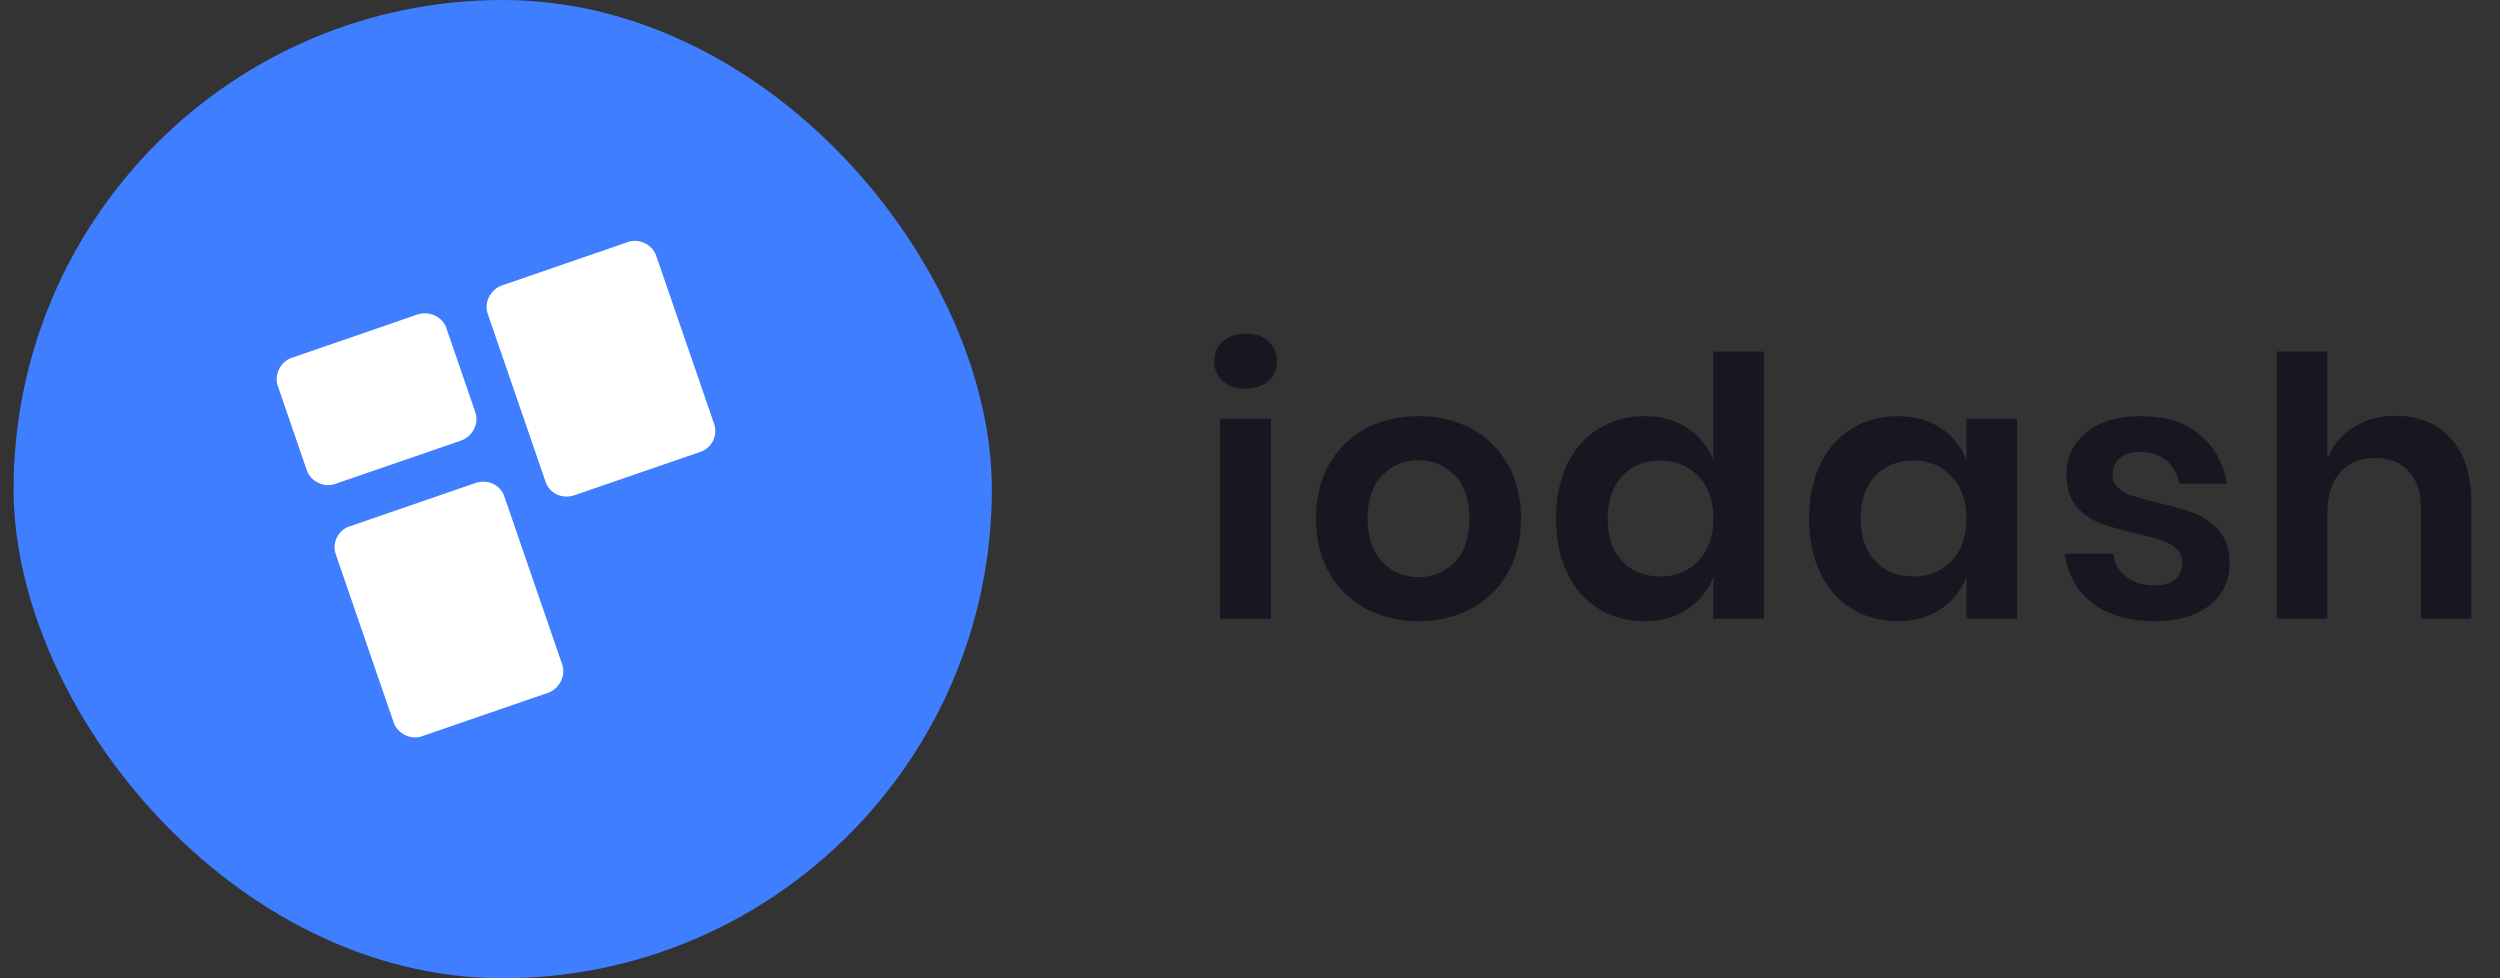 <svg width="92" height="36" viewBox="0 0 92 36" fill="none" xmlns="http://www.w3.org/2000/svg">
<rect x="0" y="0" width="92" height="36" fill="#333333" stroke="none"/>
<rect x="0.5" width="36" height="36" rx="18" fill="#3E7EFF"/>
<mask id="mask0_293_248" style="mask-type:luminance" maskUnits="userSpaceOnUse" x="0" y="0" width="37" height="36">
<rect x="0.5" width="36" height="36" rx="18" fill="white"/>
</mask>
<g mask="url(#mask0_293_248)">
<path fill-rule="evenodd" clip-rule="evenodd" d="M21.14 18.225C20.705 18.374 20.23 18.173 20.08 17.738L17.945 11.537C17.807 11.138 18.045 10.65 18.48 10.501L23.122 8.902C23.521 8.765 24.008 9.003 24.145 9.402L26.281 15.603C26.43 16.038 26.18 16.489 25.781 16.626L21.14 18.225ZM12.318 17.814C11.919 17.952 11.432 17.714 11.294 17.315L10.221 14.196C10.083 13.797 10.321 13.31 10.72 13.173L15.361 11.574C15.797 11.425 16.284 11.662 16.422 12.061L17.495 15.18C17.633 15.579 17.395 16.066 16.96 16.216L12.318 17.814ZM14.491 26.598C14.628 26.997 15.116 27.235 15.515 27.098L20.156 25.499C20.591 25.349 20.829 24.862 20.692 24.463L18.557 18.262C18.407 17.827 17.932 17.625 17.497 17.775L12.855 19.374C12.456 19.511 12.206 19.962 12.356 20.397L14.491 26.598Z" fill="white"/>
</g>
<path fill-rule="evenodd" clip-rule="evenodd" d="M46.675 14.02C46.462 14.21 46.183 14.305 45.838 14.305C45.492 14.305 45.213 14.21 45.001 14.02C44.788 13.829 44.682 13.588 44.682 13.296C44.682 12.995 44.788 12.749 45.001 12.558C45.213 12.368 45.492 12.273 45.838 12.273C46.183 12.273 46.462 12.368 46.675 12.558C46.887 12.749 46.993 12.995 46.993 13.296C46.993 13.588 46.887 13.829 46.675 14.02ZM46.767 15.408V22.767H44.894V15.408H46.767ZM52.201 22.86C52.918 22.86 53.562 22.707 54.133 22.402C54.705 22.096 55.154 21.66 55.482 21.093C55.809 20.526 55.973 19.858 55.973 19.087C55.973 18.317 55.809 17.646 55.482 17.075C55.154 16.504 54.705 16.067 54.133 15.766C53.562 15.465 52.918 15.315 52.201 15.315C51.483 15.315 50.839 15.465 50.268 15.766C49.697 16.067 49.247 16.504 48.919 17.075C48.592 17.646 48.428 18.317 48.428 19.087C48.428 19.858 48.592 20.526 48.919 21.093C49.247 21.66 49.697 22.096 50.268 22.402C50.839 22.707 51.483 22.86 52.201 22.86ZM50.872 20.688C51.235 21.056 51.678 21.239 52.201 21.239C52.723 21.239 53.166 21.056 53.529 20.688C53.892 20.321 54.074 19.787 54.074 19.087C54.074 18.388 53.892 17.854 53.529 17.487C53.166 17.119 52.723 16.935 52.201 16.935C51.678 16.935 51.235 17.119 50.872 17.487C50.509 17.854 50.328 18.388 50.328 19.087C50.328 19.787 50.509 20.321 50.872 20.688ZM60.516 22.86C61.136 22.86 61.665 22.712 62.104 22.415C62.542 22.118 62.859 21.722 63.053 21.226V22.767H64.913V12.937H63.053V16.935C62.859 16.439 62.542 16.045 62.104 15.753C61.665 15.461 61.136 15.315 60.516 15.315C59.896 15.315 59.339 15.465 58.843 15.766C58.347 16.067 57.959 16.504 57.68 17.075C57.401 17.646 57.262 18.317 57.262 19.087C57.262 19.858 57.401 20.529 57.68 21.1C57.959 21.671 58.347 22.107 58.843 22.408C59.339 22.709 59.896 22.86 60.516 22.86ZM59.693 20.648C60.047 21.025 60.516 21.213 61.101 21.213C61.668 21.213 62.135 21.02 62.502 20.635C62.87 20.25 63.053 19.734 63.053 19.087C63.053 18.432 62.87 17.912 62.502 17.526C62.135 17.141 61.668 16.949 61.101 16.949C60.516 16.949 60.047 17.139 59.693 17.52C59.339 17.901 59.161 18.423 59.161 19.087C59.161 19.752 59.339 20.272 59.693 20.648ZM69.828 22.86C70.448 22.86 70.98 22.712 71.422 22.415C71.865 22.118 72.18 21.722 72.365 21.226V22.767H74.225V15.408H72.365V16.935C72.18 16.439 71.865 16.045 71.422 15.753C70.98 15.461 70.448 15.315 69.828 15.315C69.208 15.315 68.65 15.465 68.154 15.766C67.659 16.067 67.271 16.504 66.992 17.075C66.713 17.646 66.574 18.317 66.574 19.087C66.574 19.858 66.713 20.529 66.992 21.1C67.271 21.671 67.659 22.107 68.154 22.408C68.65 22.709 69.208 22.86 69.828 22.86ZM69.005 20.648C69.359 21.025 69.828 21.213 70.413 21.213C70.98 21.213 71.447 21.02 71.814 20.635C72.182 20.25 72.365 19.734 72.365 19.087C72.365 18.432 72.182 17.912 71.814 17.526C71.447 17.141 70.98 16.949 70.413 16.949C69.828 16.949 69.359 17.139 69.005 17.52C68.65 17.901 68.473 18.423 68.473 19.087C68.473 19.752 68.65 20.272 69.005 20.648ZM79.326 22.86C80.159 22.86 80.821 22.665 81.312 22.276C81.804 21.886 82.049 21.377 82.049 20.748C82.049 20.243 81.923 19.842 81.671 19.546C81.418 19.249 81.117 19.032 80.768 18.895C80.418 18.758 79.964 18.627 79.406 18.503C79.007 18.405 78.702 18.321 78.489 18.25C78.277 18.18 78.1 18.082 77.958 17.958C77.816 17.834 77.746 17.67 77.746 17.467C77.746 17.21 77.834 17.006 78.011 16.856C78.188 16.705 78.436 16.63 78.755 16.63C79.154 16.63 79.477 16.736 79.725 16.949C79.973 17.161 80.132 17.445 80.203 17.799H81.957C81.824 17.046 81.487 16.444 80.947 15.992C80.407 15.541 79.689 15.315 78.795 15.315C77.936 15.315 77.263 15.514 76.776 15.912C76.289 16.311 76.045 16.829 76.045 17.467C76.045 17.963 76.167 18.352 76.41 18.636C76.654 18.919 76.946 19.125 77.287 19.253C77.628 19.382 78.073 19.508 78.622 19.632C79.021 19.729 79.329 19.814 79.546 19.884C79.763 19.955 79.944 20.057 80.09 20.19C80.236 20.323 80.309 20.495 80.309 20.708C80.309 20.956 80.225 21.157 80.057 21.312C79.889 21.467 79.645 21.545 79.326 21.545C78.883 21.545 78.525 21.441 78.25 21.233C77.976 21.025 77.816 20.739 77.772 20.376H75.979C76.103 21.173 76.453 21.786 77.028 22.216C77.604 22.645 78.37 22.86 79.326 22.86ZM85.649 18.862V22.767H83.776V12.937H85.649V16.882C85.844 16.386 86.165 15.999 86.612 15.72C87.06 15.441 87.576 15.302 88.16 15.302C89.01 15.302 89.688 15.58 90.192 16.138C90.697 16.696 90.95 17.48 90.95 18.49V22.767H89.09V18.702C89.09 18.118 88.939 17.664 88.638 17.34C88.337 17.017 87.925 16.856 87.403 16.856C86.872 16.856 86.447 17.028 86.128 17.374C85.809 17.719 85.649 18.215 85.649 18.862Z" fill="#171721"/>
</svg>
